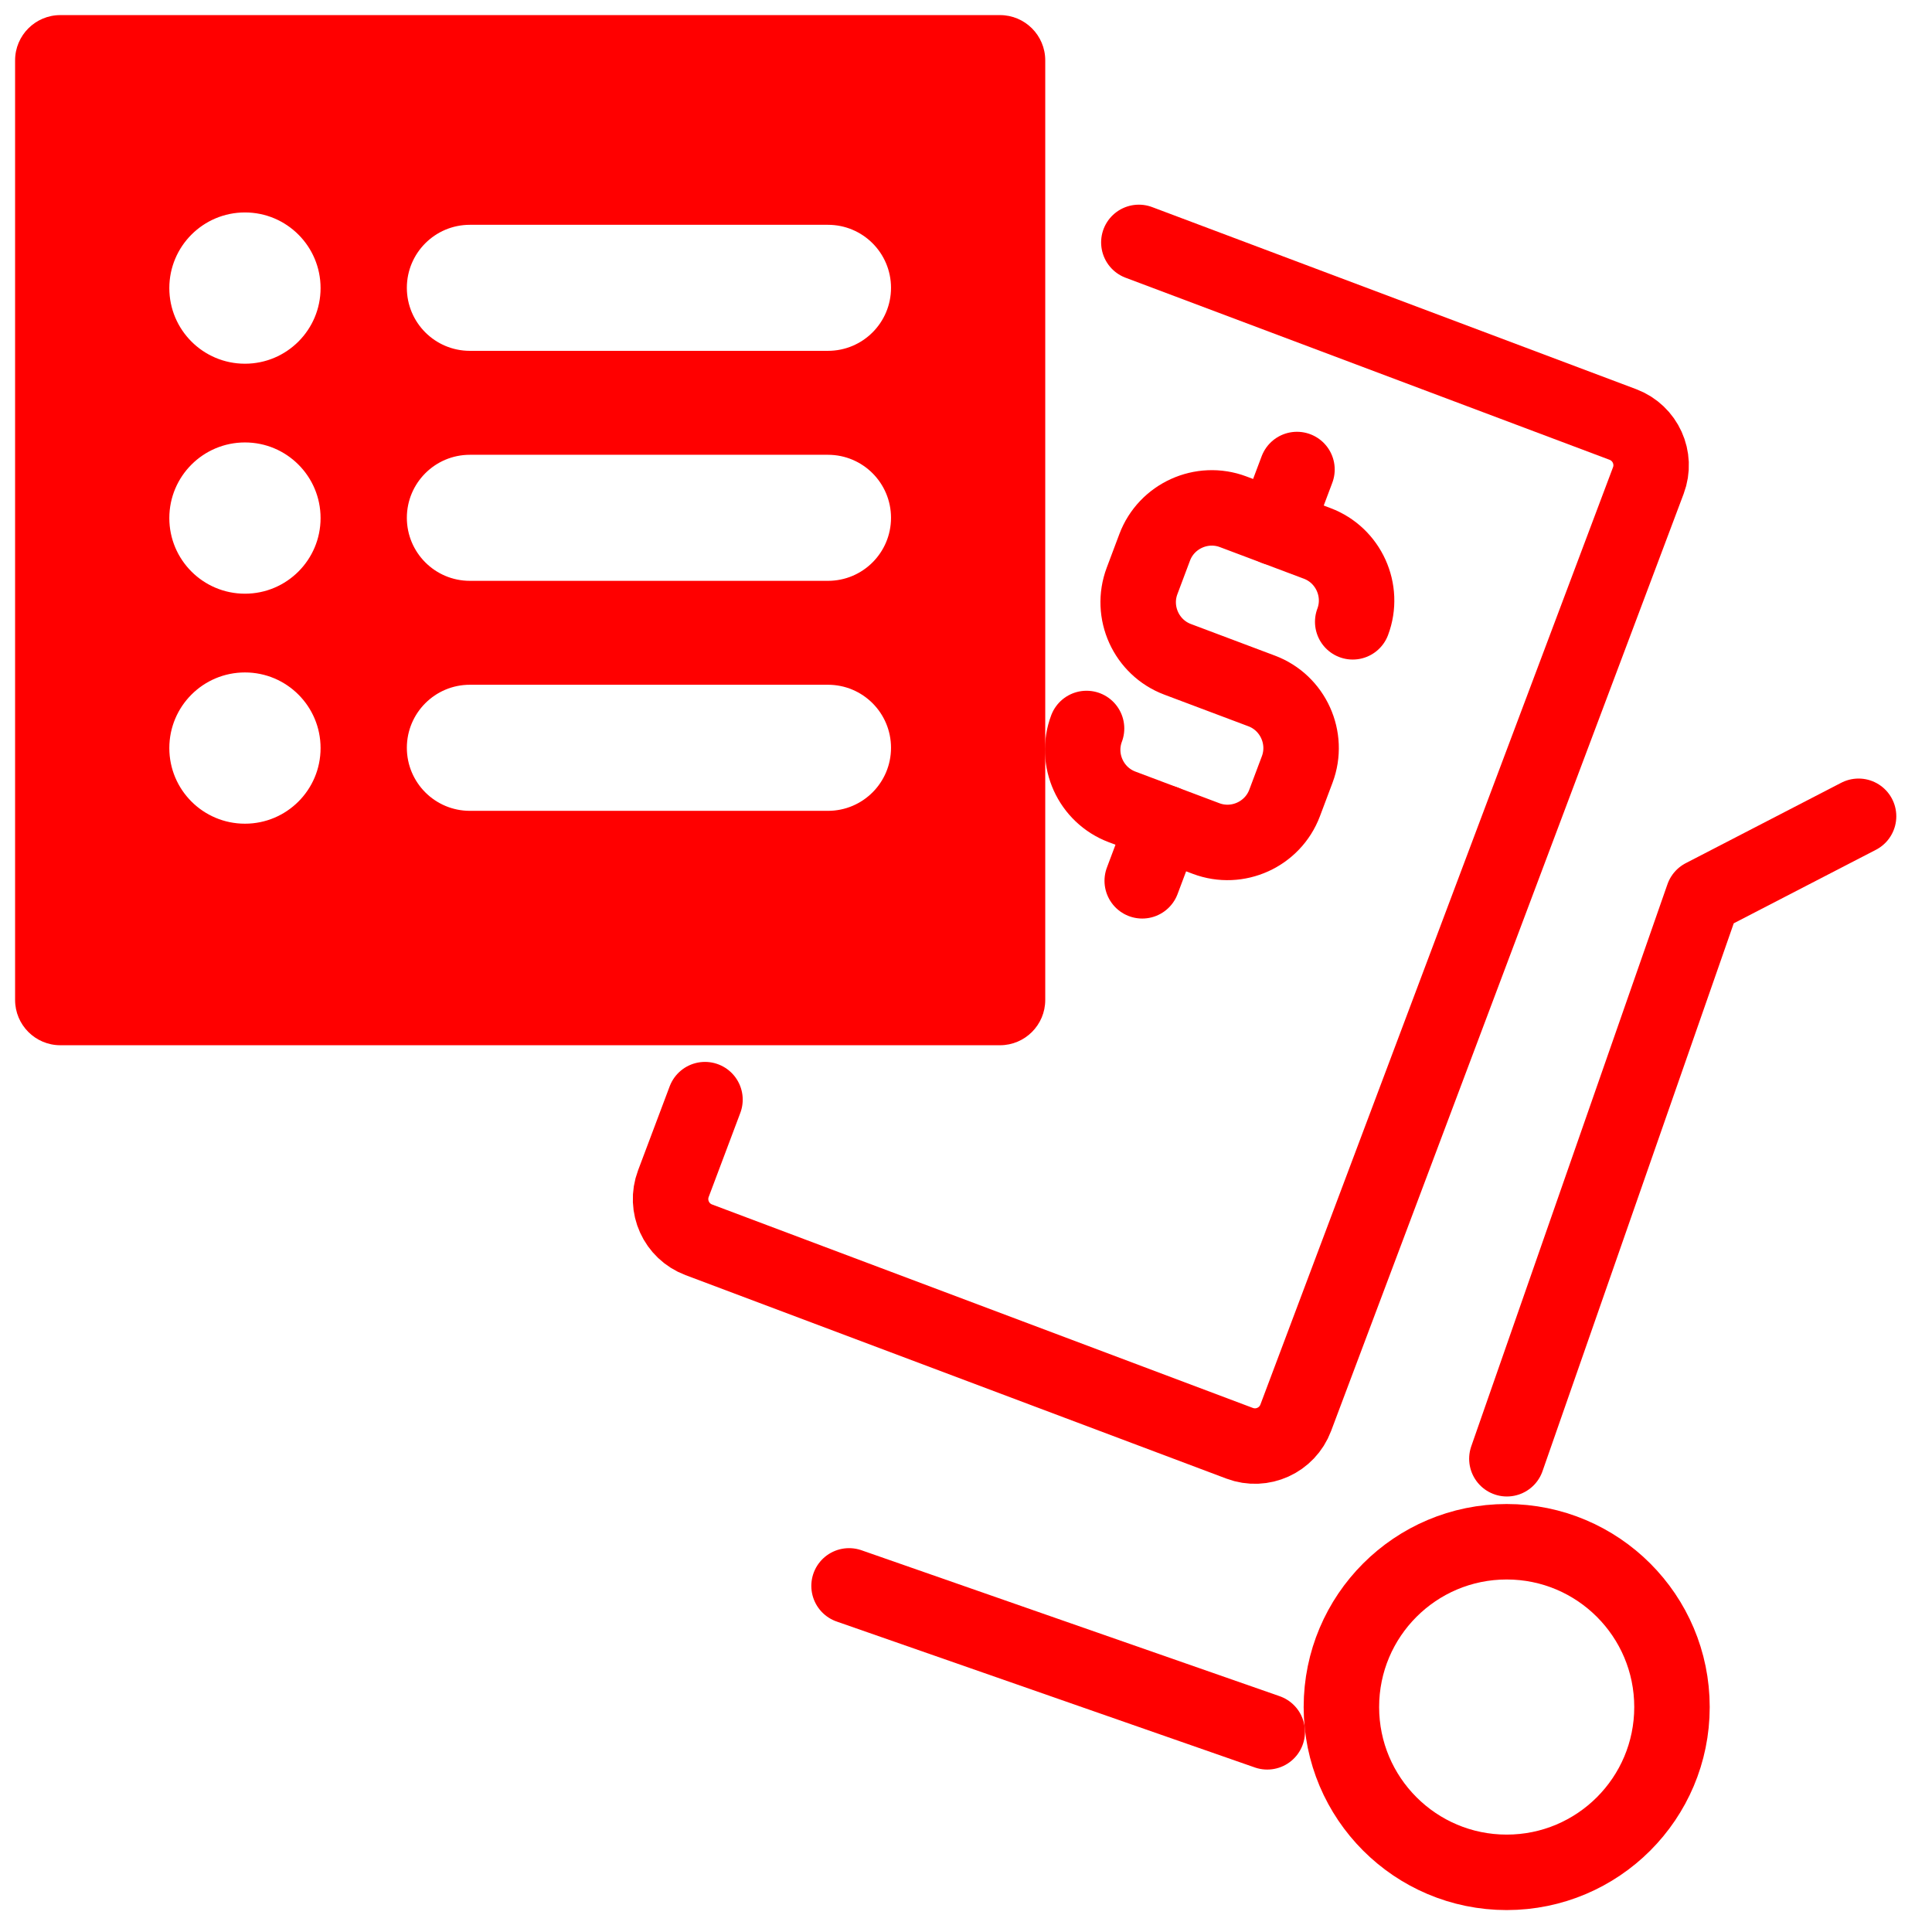 <?xml version="1.0" encoding="utf-8"?>
<!-- Generator: Adobe Illustrator 16.0.0, SVG Export Plug-In . SVG Version: 6.00 Build 0)  -->
<!DOCTYPE svg PUBLIC "-//W3C//DTD SVG 1.1//EN" "http://www.w3.org/Graphics/SVG/1.1/DTD/svg11.dtd">
<svg version="1.1" id="Calque_2" xmlns="http://www.w3.org/2000/svg" xmlns:xlink="http://www.w3.org/1999/xlink" x="0px" y="0px"
	 width="128px" height="128px" viewBox="0 0 128 128" enable-background="new 0 0 128 128" xml:space="preserve">
<g>
	<path fill="none" stroke="#FF0000" stroke-width="5" stroke-linecap="round" stroke-linejoin="round" stroke-miterlimit="10" d="
		M89.621,41.197c0.781-2.077-0.279-4.415-2.354-5.195l-5.57-2.096c-2.079-0.782-4.416,0.28-5.196,2.356l-0.836,2.225
		c-0.783,2.078,0.278,4.415,2.354,5.195l5.571,2.096c2.075,0.78,3.136,3.12,2.354,5.199l-0.836,2.223
		c-0.783,2.079-3.12,3.137-5.197,2.356l-5.569-2.097c-2.079-0.782-3.137-3.117-2.355-5.195"/>
	
		<line fill="none" stroke="#FF0000" stroke-width="5" stroke-linecap="round" stroke-linejoin="round" stroke-miterlimit="10" x1="84.48" y1="34.953" x2="85.928" y2="31.107"/>
	
		<line fill="none" stroke="#FF0000" stroke-width="5" stroke-linecap="round" stroke-linejoin="round" stroke-miterlimit="10" x1="75.676" y1="58.356" x2="77.123" y2="54.509"/>
</g>
<path fill="#FF0000" d="M66.25,1H4C2.343,1,1,2.343,1,4v62.25c0,1.656,1.343,3,3,3h62.25c1.656,0,3-1.344,3-3V4
	C69.25,2.343,67.906,1,66.25,1z M16.229,54.572c-2.768,0-5.011-2.241-5.011-5.01s2.243-5.011,5.011-5.011
	c2.767,0,5.01,2.242,5.01,5.011S18.996,54.572,16.229,54.572z M16.229,39.334c-2.768,0-5.011-2.242-5.011-5.01
	s2.243-5.011,5.011-5.011c2.767,0,5.01,2.243,5.01,5.011C21.239,37.09,18.996,39.334,16.229,39.334z M16.229,24.097
	c-2.768,0-5.011-2.244-5.011-5.01c0-2.768,2.243-5.012,5.011-5.012c2.767,0,5.01,2.244,5.01,5.012
	C21.239,21.853,18.996,24.097,16.229,24.097z M54.856,53.72H31.129c-2.305,0-4.174-1.87-4.174-4.177
	c0-2.306,1.869-4.176,4.174-4.176h23.727c2.307,0,4.176,1.87,4.176,4.176C59.032,51.85,57.163,53.72,54.856,53.72z M54.856,38.482
	H31.129c-2.305,0-4.174-1.869-4.174-4.176c0-2.305,1.869-4.175,4.174-4.175h23.727c2.307,0,4.176,1.87,4.176,4.175
	C59.032,36.613,57.163,38.482,54.856,38.482z M54.856,23.244H31.129c-2.305,0-4.174-1.869-4.174-4.175
	c0-2.306,1.869-4.175,4.174-4.175h23.727c2.307,0,4.176,1.869,4.176,4.175C59.032,21.375,57.163,23.244,54.856,23.244z"/>
<polyline fill="none" stroke="#FF0000" stroke-width="5" stroke-linecap="round" stroke-linejoin="round" stroke-miterlimit="10" points="
	123.135,54.081 112.833,59.408 99.835,96.646 "/>
<line fill="none" stroke="#FF0000" stroke-width="5" stroke-linecap="round" stroke-linejoin="round" stroke-miterlimit="10" x1="56.252" y1="105.069" x2="83.958" y2="114.738"/>
<circle fill="none" stroke="#FF0000" stroke-width="5" stroke-miterlimit="10" cx="99.822" cy="113.096" r="10.951"/>
<path fill="none" stroke="#FF0000" stroke-width="5" stroke-linecap="round" stroke-miterlimit="10" d="M75.452,16.06l32.07,12.064
	c1.49,0.562,2.245,2.224,1.684,3.714l-23.36,62.095c-0.563,1.493-2.224,2.248-3.715,1.688L46.295,82.139
	c-1.491-0.561-2.244-2.225-1.683-3.716l2.095-5.569"/>
</svg>
